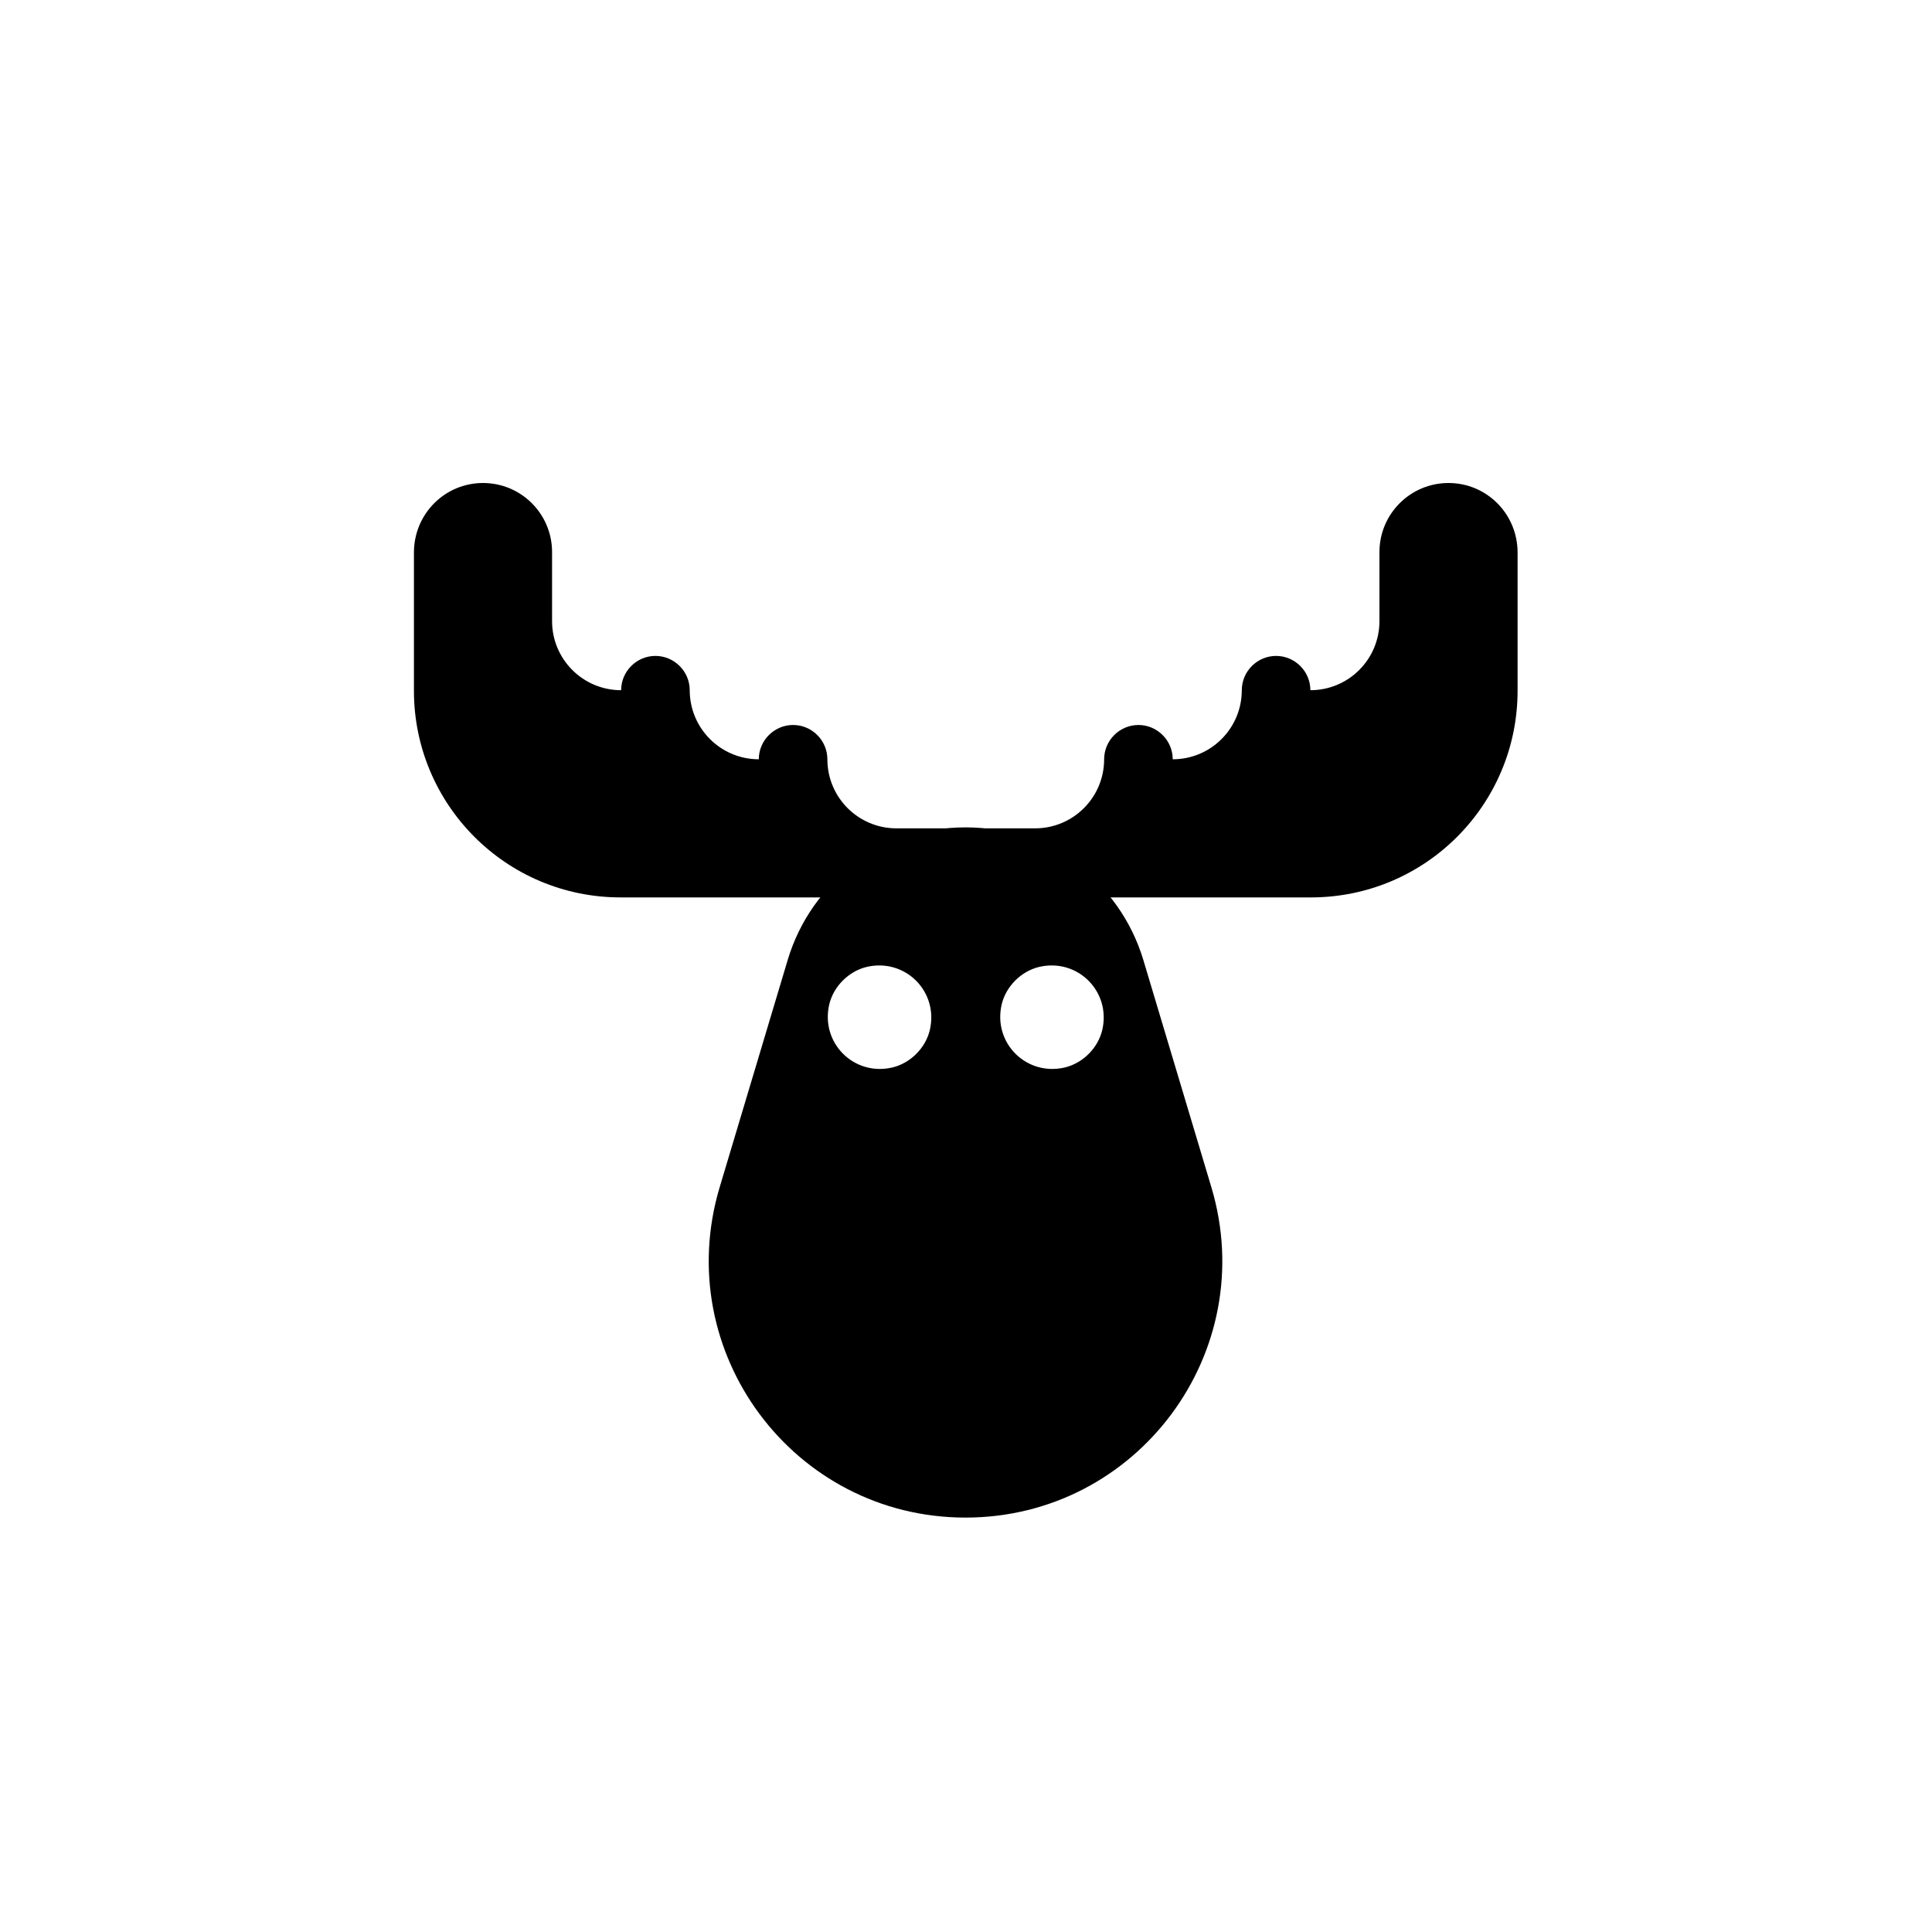 <?xml version="1.0" encoding="utf-8"?>
<!-- Generator: Adobe Illustrator 19.2.0, SVG Export Plug-In . SVG Version: 6.00 Build 0)  -->
<svg version="1.0" id="Layer_1" xmlns="http://www.w3.org/2000/svg" xmlns:xlink="http://www.w3.org/1999/xlink" x="0px" y="0px"
	 viewBox="0 0 40 40" style="enable-background:new 0 0 40 40;" xml:space="preserve">
<style type="text/css">
	.st1{opacity:0;fill:#fff;}
	.st2{fill:#000;}
</style>
<g>
		<path class="st2" d="M25.08,24.58l-1.41-4.71c-0.49-1.62-1.98-2.74-3.68-2.74c-1.7,0-3.19,1.11-3.68,2.74l-1.41,4.71
			c-1.02,3.41,1.53,6.84,5.09,6.84S26.1,27.99,25.08,24.58z M19.25,21.33c-0.09,0.37-0.4,0.68-0.77,0.77
			c-0.8,0.19-1.5-0.51-1.31-1.31c0.09-0.37,0.4-0.68,0.77-0.77C18.74,19.83,19.44,20.53,19.25,21.33z M22.82,21.33
			c-0.09,0.37-0.4,0.68-0.77,0.77c-0.8,0.19-1.5-0.51-1.31-1.31c0.09-0.37,0.4-0.68,0.77-0.77C22.31,19.83,23.01,20.53,22.82,21.33z
			"/>
		<path class="st2" d="M10,10L10,10c0.79,0,1.43,0.64,1.43,1.43v1.43c0,0.79,0.64,1.43,1.43,1.43h0l0,0c0-0.39,0.32-0.71,0.71-0.71
			h0c0.39,0,0.71,0.32,0.71,0.71v0c0,0.79,0.64,1.43,1.43,1.43h0l0,0c0-0.39,0.32-0.71,0.71-0.71h0c0.39,0,0.71,0.32,0.71,0.71v0
			c0,0.79,0.64,1.43,1.43,1.43h1.43v1.43h-7.14c-2.37,0-4.28-1.92-4.28-4.28v-2.86C8.57,10.64,9.21,10,10,10z"/>
		<path class="st2" d="M29.99,10L29.99,10c-0.79,0-1.43,0.64-1.43,1.43v1.43c0,0.79-0.64,1.43-1.43,1.43l0,0l0,0
			c0-0.39-0.32-0.71-0.71-0.71l0,0c-0.39,0-0.71,0.32-0.71,0.71v0c0,0.79-0.64,1.43-1.43,1.43h0l0,0c0-0.39-0.32-0.71-0.71-0.71h0
			c-0.39,0-0.71,0.32-0.71,0.71v0c0,0.79-0.64,1.43-1.43,1.43h-1.43v1.43h7.14c2.37,0,4.28-1.92,4.28-4.28v-2.86
			C31.42,10.64,30.78,10,29.99,10z"/>
</g>
</svg>
